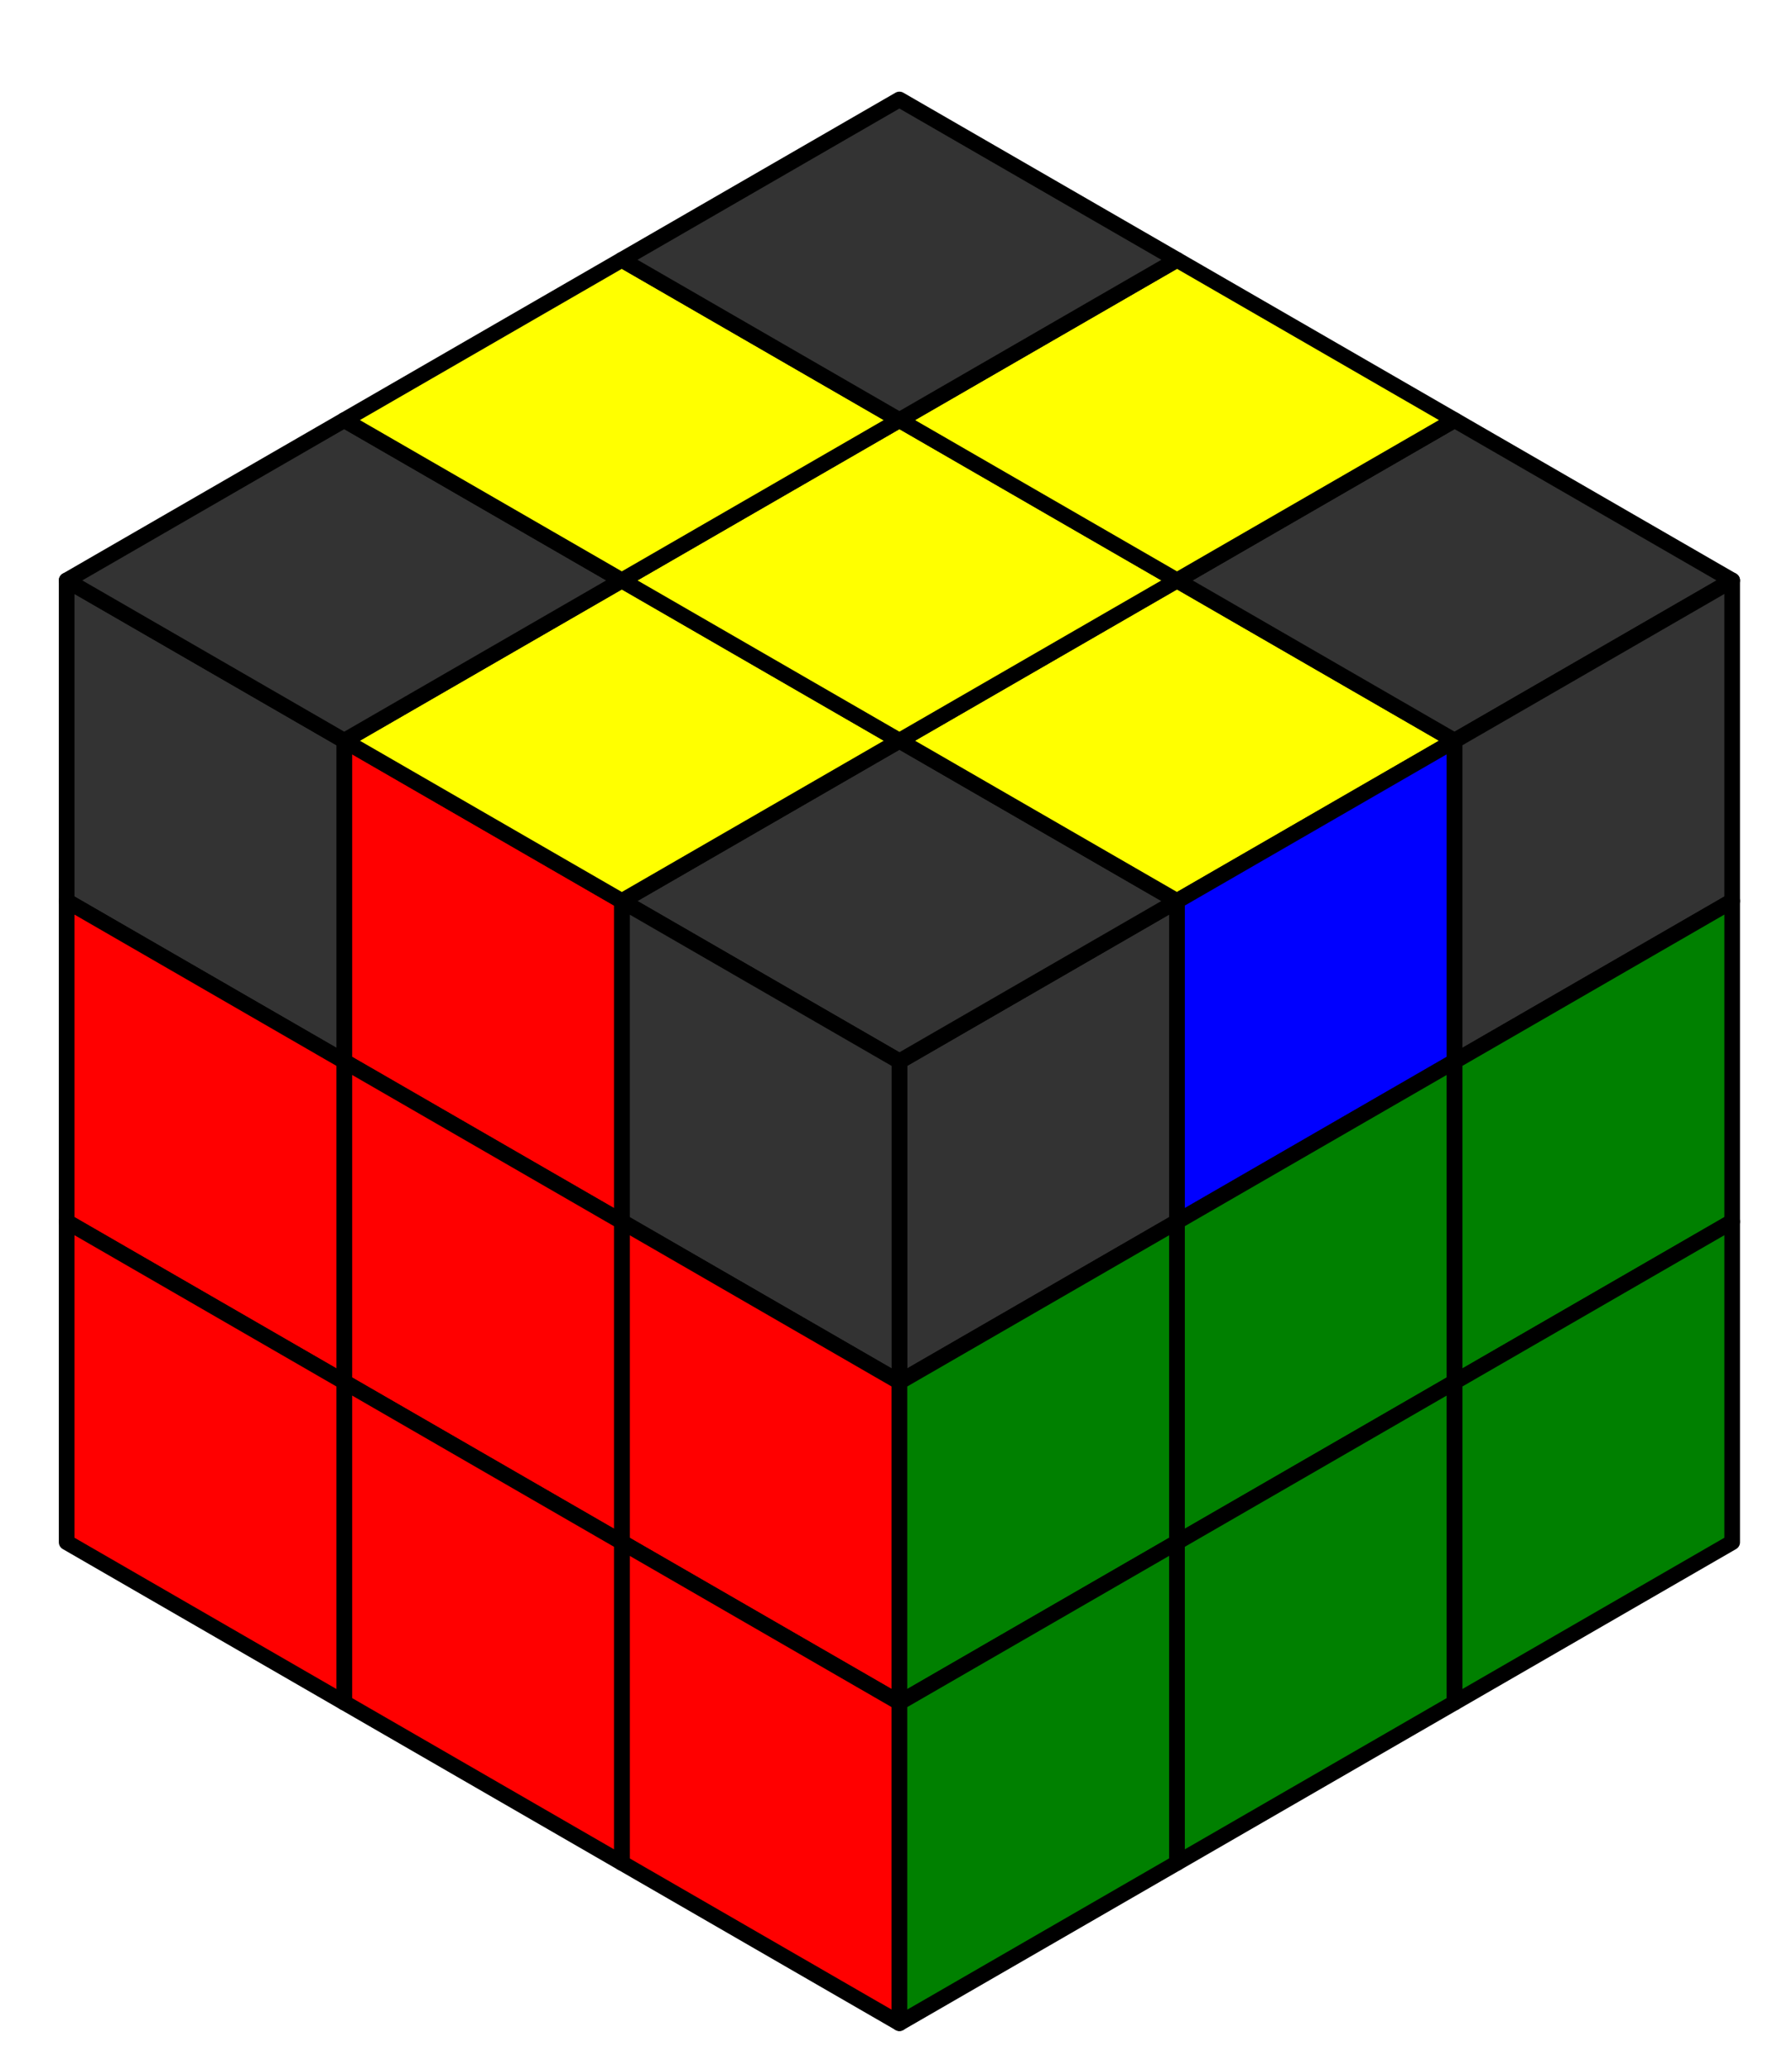 <?xml version="1.0" encoding="UTF-8" standalone="no"?>
<svg
   xmlns:dc="http://purl.org/dc/elements/1.1/"
   xmlns:cc="http://creativecommons.org/ns#"
   xmlns:rdf="http://www.w3.org/1999/02/22-rdf-syntax-ns#"
   xmlns:svg="http://www.w3.org/2000/svg"
   xmlns="http://www.w3.org/2000/svg"
   xmlns:sodipodi="http://sodipodi.sourceforge.net/DTD/sodipodi-0.dtd"
   xmlns:inkscape="http://www.inkscape.org/namespaces/inkscape"
   version="1.1"
   id="svg8"
   sodipodi:docname="gelbe_kante_gegenueber.svg"
   inkscape:version="1.0.1 (3bc2e813f5, 2020-09-07)"
   x="0px"
   y="0px"
   width="294.179px"
   height="339.688px"
   viewBox="0 0 294.179 339.688"
   enable-background="new 0 0 294.179 339.688"
   xml:space="preserve">
<defs
   id="defs3">
	
	
		<inkscape:perspective
   inkscape:persp3d-origin="167.54108 : -87.787166 : 1"
   id="perspective10"
   inkscape:vp_z="69.633848 : 125.60403 : 1"
   inkscape:vp_y="882.9476 : -469.47155 : 0"
   inkscape:vp_x="61.029169 : -27.703833 : 1"
   sodipodi:type="inkscape:persp3d">
		</inkscape:perspective>
</defs>
<sodipodi:namedview
   inkscape:snap-midpoints="true"
   inkscape:window-maximized="1"
   inkscape:window-y="-8"
   inkscape:window-x="-8"
   inkscape:window-height="705"
   inkscape:window-width="1366"
   inkscape:document-rotation="0"
   inkscape:current-layer="layer2"
   inkscape:document-units="mm"
   inkscape:pageshadow="2"
   inkscape:pageopacity="0.0"
   showgrid="false"
   inkscape:cy="196.14704"
   inkscape:cx="-24.491484"
   inkscape:zoom="0.98994949"
   borderopacity="1.0"
   bordercolor="#666666"
   pagecolor="#ffffff"
   id="base">
	</sodipodi:namedview>
<g
   id="layer1"
   transform="translate(-41.387,-50.198)"
   inkscape:groupmode="layer"
   inkscape:label="Layer 1">
	
		<path
   id="path144"
   inkscape:randomized="0"
   inkscape:rounded="0"
   inkscape:flatsided="true"
   sodipodi:arg2="1.0471976"
   sodipodi:arg1="0.52359878"
   sodipodi:r2="51.889885"
   sodipodi:r1="59.917271"
   sodipodi:cy="110.11504"
   sodipodi:cx="93.277061"
   sodipodi:sides="6"
   sodipodi:type="star"
   fill="none"
   d="   M335.566,304.964l-147.09,84.922L41.387,304.964V135.12l147.089-84.922l147.09,84.922V304.964z" />
</g>
<g
   id="layer2"
   transform="translate(-41.387,-50.198)"
   inkscape:groupmode="layer"
   inkscape:label="Layer 2">
	<path
   id="path151-73"
   fill="#333333"
   stroke="#000000"
   stroke-width="0.682"
   d="M234.606,198.07l-45.569,26.31v52.618l45.569-26.31   V198.07z"
   style="stroke-width:2.57;stroke-miterlimit:4;stroke-dasharray:none;stroke-linejoin:round" />
	<path
   id="path173-5"
   fill="#333333"
   stroke="#000000"
   stroke-width="0.682"
   d="M189.037,171.761l-45.569,26.309l45.569,26.31   l45.569-26.31L189.037,171.761z"
   style="stroke-width:2.57;stroke-miterlimit:4;stroke-dasharray:none;stroke-linejoin:round" />
	<path
   id="path320"
   fill="#333333"
   stroke="#000000"
   stroke-width="0.682"
   d="M143.468,198.07l45.569,26.31v52.618l-45.569-26.31   V198.07z"
   style="stroke-width:2.57;stroke-miterlimit:4;stroke-dasharray:none;stroke-linejoin:round" />
	<path
   id="path339"
   fill="#FF0000"
   stroke="#000000"
   stroke-width="0.682"
   d="M143.468,250.688l45.569,26.31v52.618l-45.569-26.309   V250.688z"
   style="stroke-width:2.57;stroke-miterlimit:4;stroke-dasharray:none;stroke-linejoin:round" />
	<path
   id="path341"
   fill="#FF0000"
   stroke="#000000"
   stroke-width="0.682"
   d="M143.468,303.308l45.569,26.309v52.619l-45.569-26.31   V303.308z"
   style="stroke-width:2.57;stroke-miterlimit:4;stroke-dasharray:none;stroke-linejoin:round" />
	<path
   id="path343"
   fill="#333333"
   stroke="#000000"
   stroke-width="0.682"
   d="M97.899,171.761l45.569,26.31v52.618L97.899,224.38   V171.761z"
   style="fill:#ff0000;stroke-width:2.57;stroke-miterlimit:4;stroke-dasharray:none;stroke-linejoin:round" />
	<path
   id="path345"
   fill="#FF0000"
   stroke="#000000"
   stroke-width="0.682"
   d="M97.899,224.38l45.569,26.309v52.619l-45.569-26.31   V224.38z"
   style="stroke-width:2.57;stroke-miterlimit:4;stroke-dasharray:none;stroke-linejoin:round" />
	<path
   id="path347"
   fill="#FF0000"
   stroke="#000000"
   stroke-width="0.682"
   d="M97.899,276.998l45.569,26.31v52.618l-45.569-26.31   V276.998z"
   style="stroke-width:2.57;stroke-miterlimit:4;stroke-dasharray:none;stroke-linejoin:round" />
	<path
   id="path349"
   fill="#333333"
   stroke="#000000"
   stroke-width="0.682"
   d="M52.33,145.451l45.569,26.31v52.619L52.33,198.07   V145.451z"
   style="stroke-width:2.57;stroke-miterlimit:4;stroke-dasharray:none;stroke-linejoin:round" />
	<path
   id="path351"
   fill="#FF0000"
   stroke="#000000"
   stroke-width="0.682"
   d="M52.33,198.07l45.569,26.31v52.618l-45.569-26.31   V198.07z"
   style="stroke-width:2.57;stroke-miterlimit:4;stroke-dasharray:none;stroke-linejoin:round" />
	<path
   id="path353"
   fill="#FF0000"
   stroke="#000000"
   stroke-width="0.682"
   d="M52.33,250.688l45.569,26.31v52.618l-45.569-26.31   V250.688z"
   style="stroke-width:2.57;stroke-miterlimit:4;stroke-dasharray:none;stroke-linejoin:round" />
	<path
   id="path355"
   fill="#333333"
   stroke="#000000"
   stroke-width="0.682"
   d="M143.468,145.452l-45.569,26.309l45.569,26.31   l45.569-26.31L143.468,145.452z"
   style="fill:#ffff00;stroke-width:2.57;stroke-miterlimit:4;stroke-dasharray:none;stroke-linejoin:round" />
	<path
   id="path357"
   fill="#333333"
   stroke="#000000"
   stroke-width="0.682"
   d="M97.899,119.142L52.33,145.451l45.569,26.31   l45.569-26.31L97.899,119.142z"
   style="stroke-width:2.57;stroke-miterlimit:4;stroke-dasharray:none;stroke-linejoin:round" />
	<path
   id="path359"
   fill="#FFFF00"
   stroke="#000000"
   stroke-width="0.682"
   d="M234.606,145.452l-45.569,26.309l45.569,26.31   l45.569-26.31L234.606,145.452z"
   style="stroke-width:2.57;stroke-miterlimit:4;stroke-dasharray:none;stroke-linejoin:round" />
	<path
   id="path361"
   fill="#FFFF00"
   stroke="#000000"
   stroke-width="0.682"
   d="M189.037,119.142l-45.569,26.309l45.569,26.31   l45.569-26.31L189.037,119.142z"
   style="stroke-width:2.57;stroke-miterlimit:4;stroke-dasharray:none;stroke-linejoin:round" />
	<path
   id="path363"
   fill="#FFFF00"
   stroke="#000000"
   stroke-width="0.682"
   d="M143.468,92.833l-45.569,26.309l45.569,26.31   l45.569-26.31L143.468,92.833z"
   style="stroke-width:2.57;stroke-miterlimit:4;stroke-dasharray:none;stroke-linejoin:round" />
	<path
   id="path365"
   fill="#333333"
   stroke="#000000"
   stroke-width="0.682"
   d="M280.176,119.143l-45.569,26.309l45.569,26.31   l45.568-26.31L280.176,119.143z"
   style="stroke-width:2.57;stroke-miterlimit:4;stroke-dasharray:none;stroke-linejoin:round" />
	<path
   id="path367"
   fill="#333333"
   stroke="#000000"
   stroke-width="0.682"
   d="M234.606,92.833l-45.569,26.309l45.569,26.31   l45.569-26.31L234.606,92.833z"
   style="fill:#ffff00;stroke-width:2.57;stroke-miterlimit:4;stroke-dasharray:none;stroke-linejoin:round" />
	<path
   id="path369"
   fill="#333333"
   stroke="#000000"
   stroke-width="0.682"
   d="M189.037,66.523l-45.569,26.309l45.569,26.31   l45.569-26.31L189.037,66.523z"
   style="stroke-width:2.57;stroke-miterlimit:4;stroke-dasharray:none;stroke-linejoin:round" />
	<path
   id="path371"
   fill="#008000"
   stroke="#000000"
   stroke-width="0.682"
   d="M234.606,250.688l-45.569,26.31v52.618l45.569-26.309   V250.688z"
   style="stroke-width:2.57;stroke-miterlimit:4;stroke-dasharray:none;stroke-linejoin:round" />
	<path
   id="path373"
   fill="#008000"
   stroke="#000000"
   stroke-width="0.682"
   d="M234.606,303.308l-45.569,26.309v52.619l45.569-26.31   V303.308z"
   style="stroke-width:2.57;stroke-miterlimit:4;stroke-dasharray:none;stroke-linejoin:round" />
	<path
   id="path375"
   fill="#333333"
   stroke="#000000"
   stroke-width="0.682"
   d="M280.176,171.761l-45.569,26.31v52.618l45.569-26.309   V171.761z"
   style="fill:#0000ff;stroke-width:2.57;stroke-miterlimit:4;stroke-dasharray:none;stroke-linejoin:round" />
	<path
   id="path377"
   fill="#008000"
   stroke="#000000"
   stroke-width="0.682"
   d="M280.176,224.38l-45.569,26.309v52.619l45.569-26.31   V224.38z"
   style="stroke-width:2.57;stroke-miterlimit:4;stroke-dasharray:none;stroke-linejoin:round" />
	<path
   id="path379"
   fill="#008000"
   stroke="#000000"
   stroke-width="0.682"
   d="M280.176,276.998l-45.569,26.31v52.619l45.569-26.311   V276.998z"
   style="stroke-width:2.57;stroke-miterlimit:4;stroke-dasharray:none;stroke-linejoin:round" />
	<path
   id="path381"
   fill="#333333"
   stroke="#000000"
   stroke-width="0.682"
   d="M325.744,145.452l-45.568,26.31v52.619l45.568-26.31   V145.452z"
   style="stroke-width:2.57;stroke-miterlimit:4;stroke-dasharray:none;stroke-linejoin:round" />
	<path
   id="path383"
   fill="#008000"
   stroke="#000000"
   stroke-width="0.682"
   d="M325.744,198.07l-45.568,26.31v52.618l45.568-26.31   V198.07z"
   style="stroke-width:2.57;stroke-miterlimit:4;stroke-dasharray:none;stroke-linejoin:round" />
	<path
   id="path385"
   fill="#008000"
   stroke="#000000"
   stroke-width="0.682"
   d="M325.744,250.688l-45.568,26.31v52.618l45.568-26.309   V250.688z"
   style="stroke-width:2.57;stroke-miterlimit:4;stroke-dasharray:none;stroke-linejoin:round" />
</g>
</svg>
